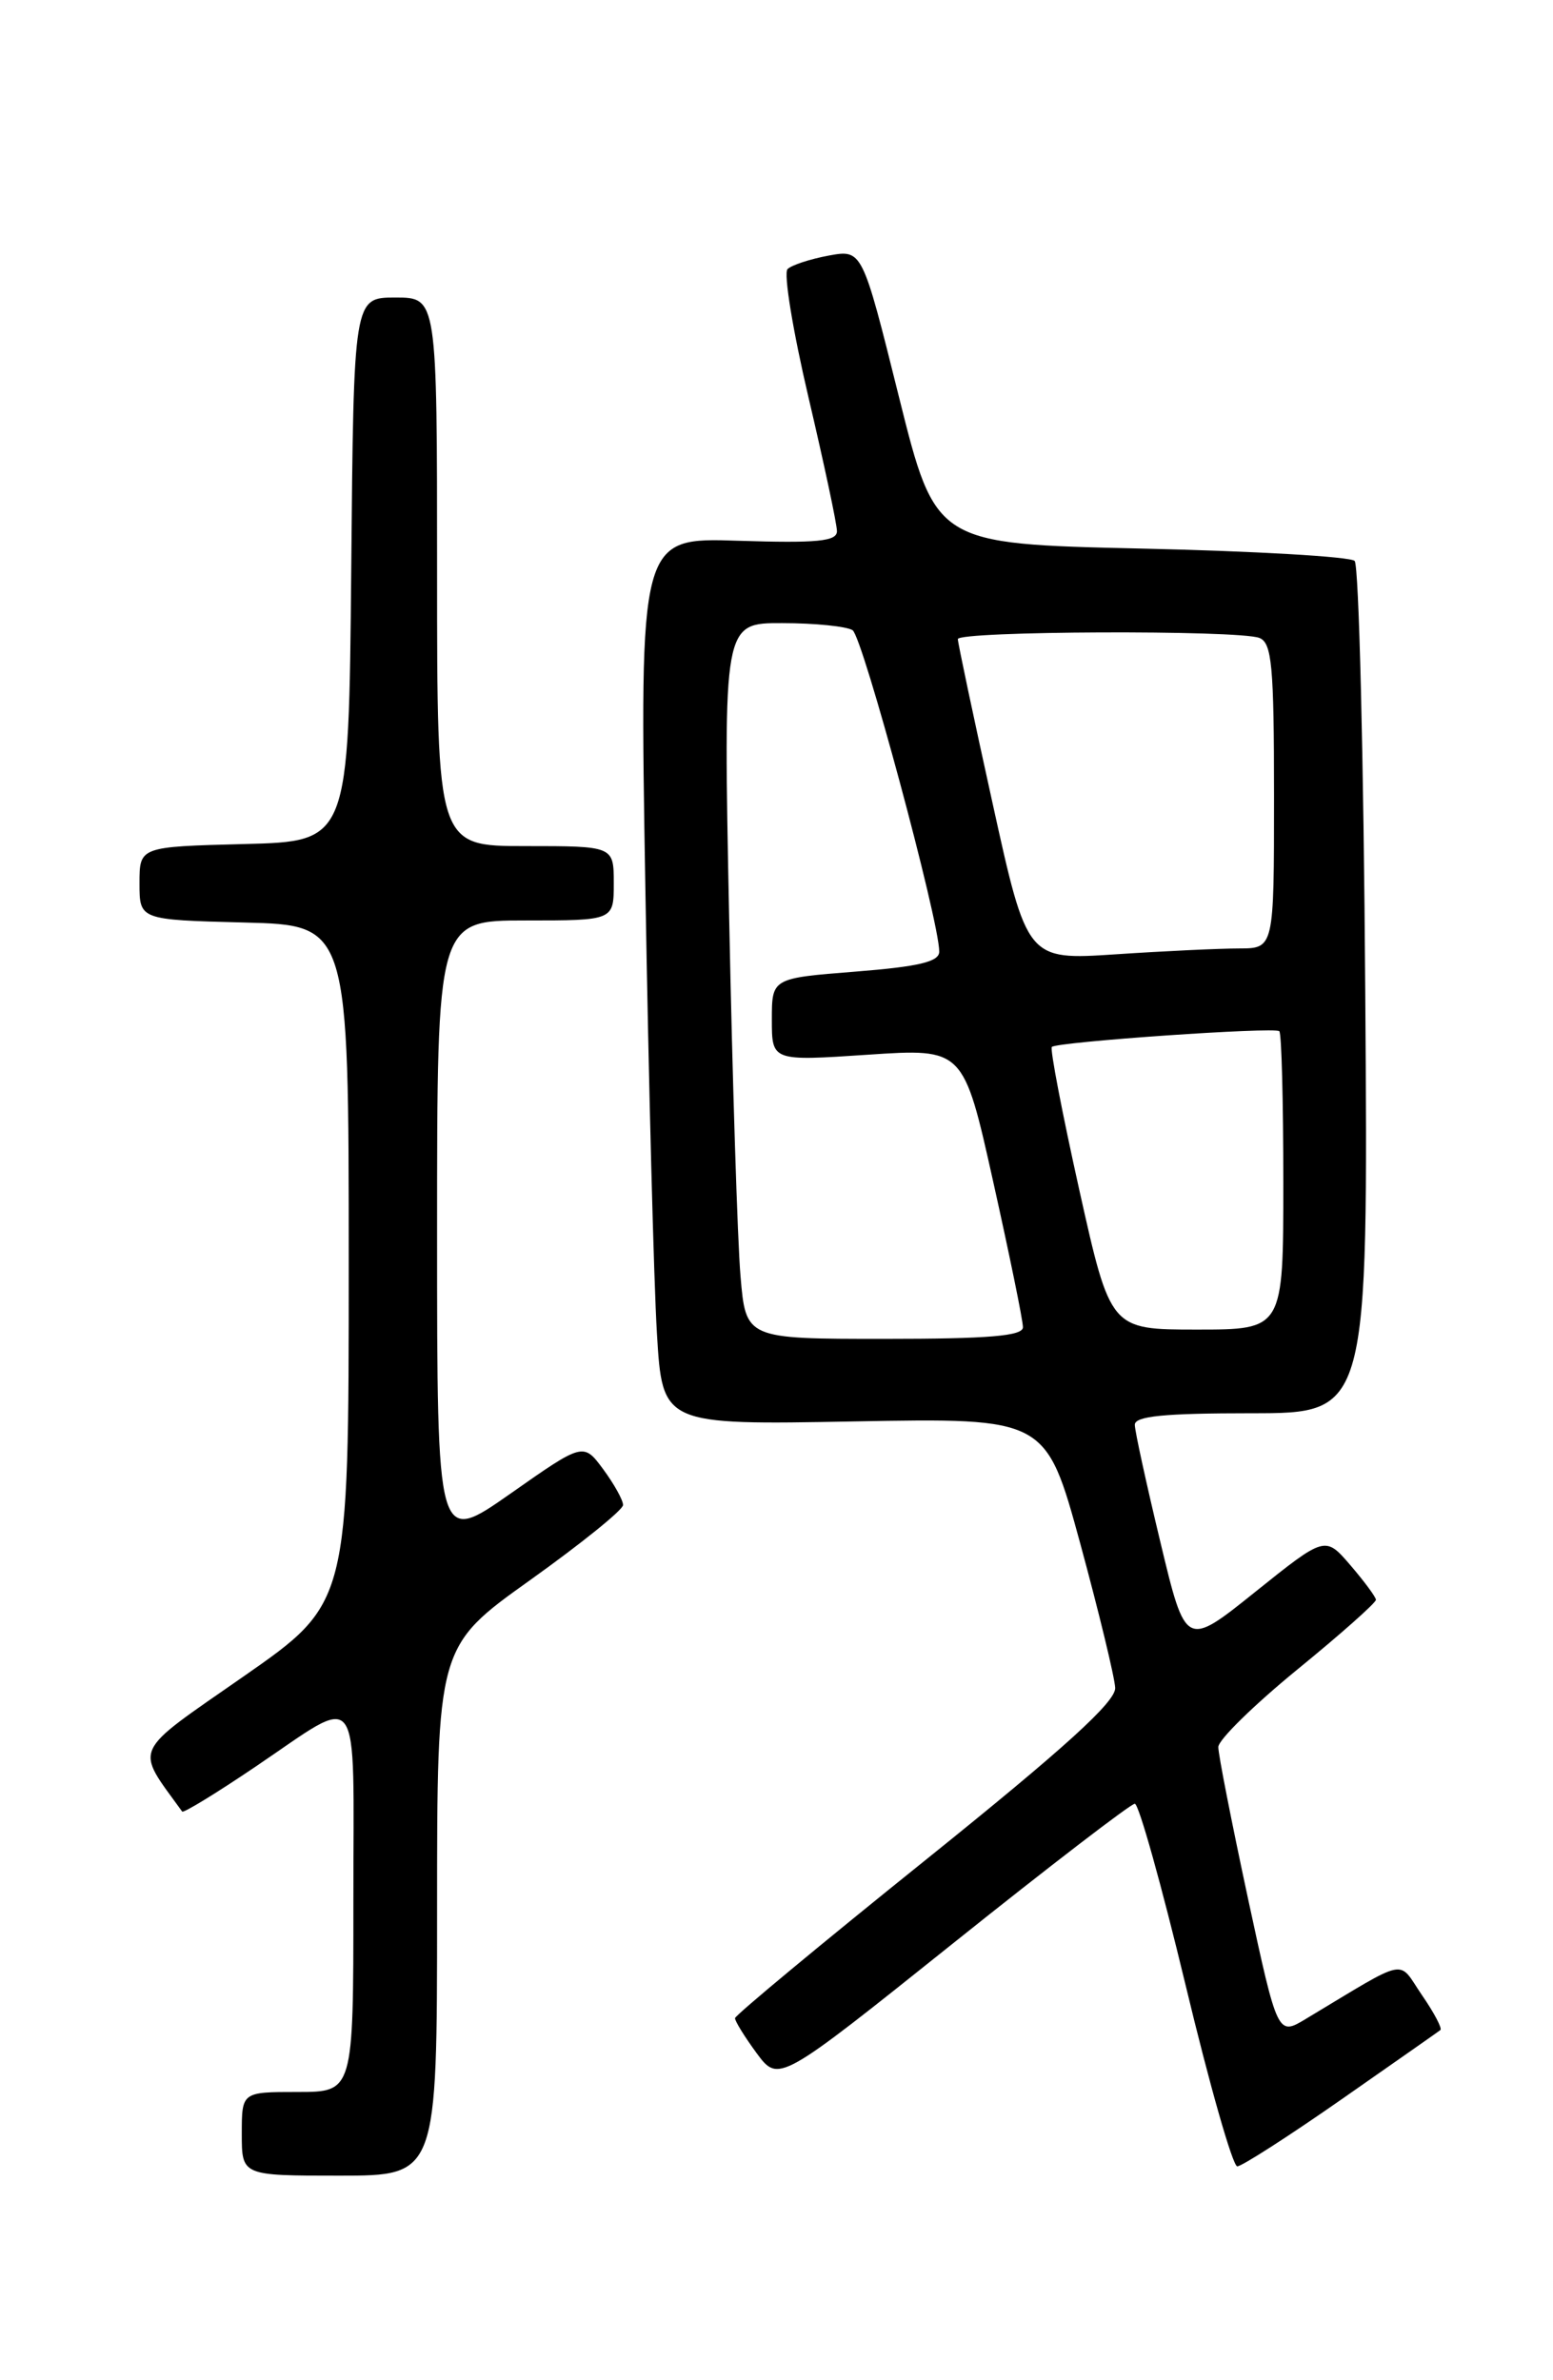 <?xml version="1.0" encoding="UTF-8" standalone="no"?>
<!DOCTYPE svg PUBLIC "-//W3C//DTD SVG 1.1//EN" "http://www.w3.org/Graphics/SVG/1.1/DTD/svg11.dtd" >
<svg xmlns="http://www.w3.org/2000/svg" xmlns:xlink="http://www.w3.org/1999/xlink" version="1.1" viewBox="0 0 167 256">
 <g >
 <path fill="currentColor"
d=" M 47.00 205.55 C 47.00 177.09 47.00 177.09 57.00 169.95 C 62.50 166.02 67.00 162.39 67.00 161.87 C 67.00 161.34 66.04 159.62 64.87 158.03 C 62.73 155.14 62.73 155.14 54.87 160.66 C 47.00 166.17 47.00 166.17 47.00 132.58 C 47.00 99.00 47.00 99.00 56.50 99.00 C 66.00 99.00 66.00 99.00 66.00 95.00 C 66.00 91.00 66.00 91.00 56.50 91.00 C 47.00 91.00 47.00 91.00 47.00 61.50 C 47.00 32.00 47.00 32.00 42.52 32.00 C 38.03 32.00 38.03 32.00 37.77 61.25 C 37.50 90.50 37.50 90.50 26.25 90.78 C 15.00 91.07 15.00 91.07 15.00 95.00 C 15.00 98.93 15.00 98.93 26.25 99.22 C 37.50 99.50 37.50 99.50 37.50 135.96 C 37.50 172.42 37.50 172.42 26.23 180.28 C 14.00 188.80 14.48 187.76 19.59 194.84 C 19.73 195.02 23.25 192.87 27.42 190.05 C 39.06 182.20 38.00 180.76 38.00 204.39 C 38.00 225.00 38.00 225.00 32.00 225.00 C 26.00 225.00 26.00 225.00 26.00 229.50 C 26.00 234.00 26.00 234.00 36.50 234.00 C 47.00 234.00 47.00 234.00 47.00 205.55 Z  M 144.22 225.82 C 149.87 221.87 154.68 218.51 154.89 218.34 C 155.11 218.18 154.22 216.48 152.90 214.57 C 150.25 210.69 151.65 210.40 140.44 217.13 C 137.39 218.97 137.39 218.97 134.19 204.14 C 132.44 195.98 131.00 188.67 131.01 187.90 C 131.01 187.13 134.84 183.38 139.51 179.56 C 144.18 175.75 147.98 172.37 147.96 172.06 C 147.94 171.75 146.70 170.08 145.21 168.34 C 142.50 165.19 142.50 165.19 135.00 171.20 C 127.50 177.22 127.50 177.22 124.78 165.86 C 123.28 159.61 122.04 153.94 122.03 153.25 C 122.01 152.31 125.16 152.00 134.56 152.00 C 147.13 152.00 147.13 152.00 146.81 106.58 C 146.64 81.60 146.13 60.79 145.67 60.33 C 145.21 59.87 134.88 59.27 122.72 59.00 C 100.61 58.50 100.61 58.50 96.66 42.66 C 92.72 26.83 92.72 26.83 89.11 27.49 C 87.12 27.86 85.13 28.51 84.69 28.94 C 84.24 29.37 85.26 35.58 86.94 42.74 C 88.62 49.90 90.00 56.37 90.00 57.13 C 90.00 58.23 87.88 58.43 79.38 58.16 C 68.76 57.81 68.76 57.81 69.40 95.66 C 69.75 116.47 70.31 137.95 70.64 143.38 C 71.23 153.26 71.23 153.26 91.85 152.88 C 112.47 152.50 112.47 152.50 116.16 166.00 C 118.18 173.43 119.87 180.42 119.92 181.54 C 119.98 183.03 114.51 188.00 99.54 200.04 C 88.28 209.09 79.06 216.75 79.04 217.06 C 79.02 217.36 80.06 219.05 81.36 220.82 C 83.73 224.02 83.73 224.02 102.49 209.01 C 112.81 200.75 121.60 194.00 122.03 194.00 C 122.46 194.00 124.91 202.78 127.49 213.50 C 130.06 224.22 132.56 233.00 133.05 233.00 C 133.53 233.00 138.56 229.77 144.22 225.82 Z  M 79.63 137.25 C 79.31 133.54 78.76 116.21 78.41 98.75 C 77.77 67.00 77.77 67.00 84.13 67.02 C 87.64 67.02 91.03 67.37 91.68 67.78 C 92.76 68.47 101.00 99.03 101.00 102.35 C 101.00 103.44 98.83 103.96 92.00 104.50 C 83.00 105.21 83.00 105.21 83.00 109.67 C 83.00 114.13 83.00 114.13 93.31 113.44 C 103.61 112.75 103.61 112.75 106.81 127.13 C 108.57 135.03 110.01 142.06 110.00 142.75 C 110.00 143.69 106.35 144.00 95.10 144.00 C 80.20 144.00 80.20 144.00 79.63 137.25 Z  M 116.06 127.98 C 114.22 119.71 112.89 112.79 113.11 112.60 C 113.73 112.05 137.10 110.43 137.57 110.91 C 137.81 111.14 138.00 118.46 138.00 127.17 C 138.00 143.00 138.00 143.00 128.70 143.00 C 119.41 143.00 119.41 143.00 116.06 127.98 Z  M 106.73 86.37 C 104.68 77.08 103.00 69.14 103.00 68.74 C 103.00 67.86 133.15 67.74 135.42 68.61 C 136.77 69.13 137.00 71.58 137.00 85.61 C 137.00 102.00 137.00 102.00 133.25 102.01 C 131.19 102.01 125.21 102.29 119.98 102.64 C 110.45 103.27 110.45 103.27 106.73 86.37 Z "/>
</g>
</svg>